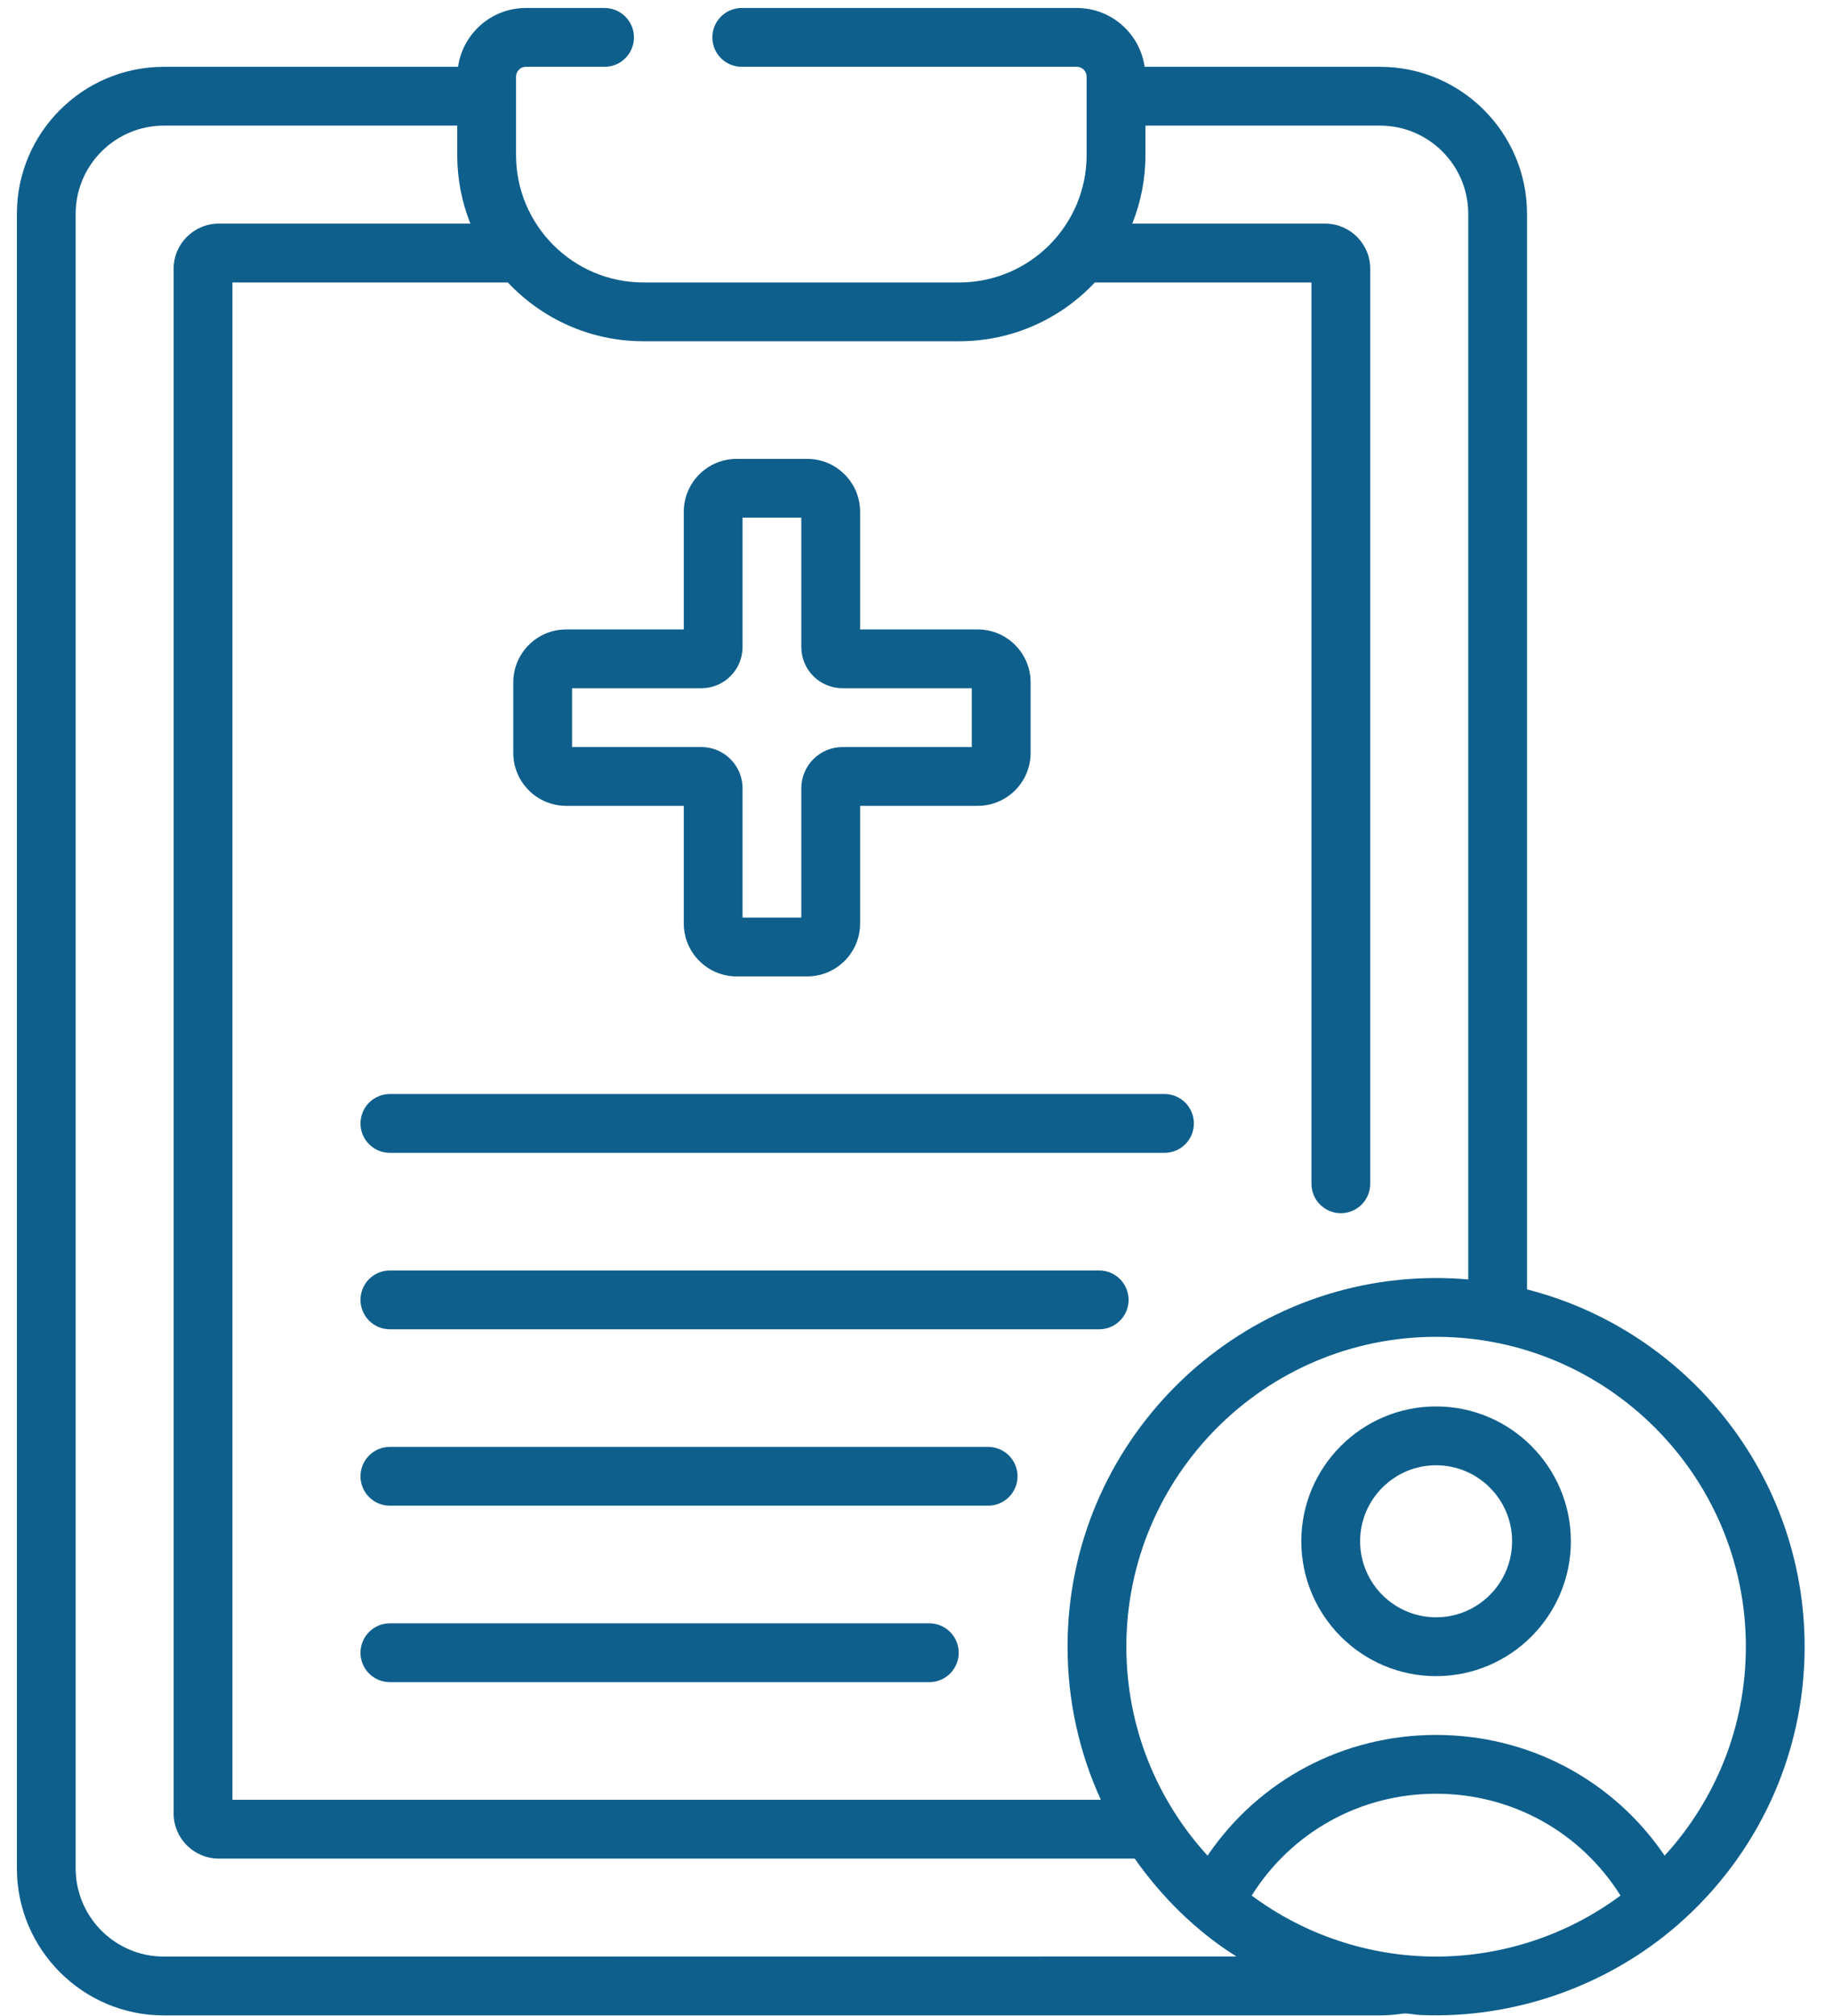 <svg width="50" height="55" viewBox="0 0 50 55" fill="none" xmlns="http://www.w3.org/2000/svg">
<path d="M41.676 35.177V5.834C41.676 3.622 39.877 1.823 37.665 1.823H31.24C31.11 0.917 30.331 0.218 29.39 0.218H20.244C19.801 0.218 19.442 0.577 19.442 1.02C19.442 1.464 19.801 1.823 20.244 1.823H29.39C29.537 1.823 29.657 1.943 29.657 2.09V4.229C29.657 6.146 28.098 7.706 26.181 7.706H17.56C15.643 7.706 14.084 6.146 14.084 4.229V2.09C14.084 1.943 14.204 1.823 14.351 1.823H16.5C16.943 1.823 17.302 1.464 17.302 1.02C17.302 0.577 16.943 0.218 16.5 0.218H14.351C13.41 0.218 12.631 0.917 12.501 1.823H4.472C2.26 1.823 0.461 3.622 0.461 5.834V50.972C0.461 53.184 2.26 54.984 4.472 54.984H37.665C37.862 54.984 38.059 54.968 38.252 54.939C38.423 54.913 38.598 54.967 38.772 54.974C41.342 55.081 43.889 54.174 45.803 52.502C47.916 50.656 49.253 47.944 49.253 44.925C49.253 40.235 46.026 36.285 41.676 35.177ZM13.86 7.706C14.787 8.692 16.102 9.31 17.56 9.31H26.181C27.639 9.31 28.954 8.692 29.881 7.706H35.793V32.296C35.793 32.739 36.152 33.098 36.595 33.098C37.038 33.098 37.397 32.739 37.397 32.296V7.331C37.397 6.653 36.846 6.101 36.167 6.101H30.903C31.134 5.522 31.262 4.89 31.262 4.229V3.427H37.665C38.992 3.427 40.072 4.507 40.072 5.834V34.906C39.782 34.88 39.49 34.867 39.195 34.867C33.648 34.867 29.136 39.379 29.136 44.925C29.136 46.414 29.462 47.828 30.045 49.101H6.344V7.706H13.86ZM4.472 53.379C3.145 53.379 2.065 52.3 2.065 50.972V5.834C2.065 4.507 3.145 3.427 4.472 3.427H12.479V4.229C12.479 4.89 12.607 5.522 12.838 6.101H5.969C5.291 6.101 4.739 6.653 4.739 7.331V49.475C4.739 50.153 5.291 50.705 5.969 50.705H30.968C31.713 51.763 32.652 52.691 33.745 53.376C33.747 53.377 4.472 53.379 4.472 53.379ZM39.195 53.379C37.384 53.379 35.613 52.793 34.162 51.714C35.246 49.986 37.121 48.936 39.195 48.936C41.268 48.936 43.144 49.986 44.227 51.714C42.779 52.793 40.997 53.379 39.195 53.379ZM45.432 50.625C44.038 48.57 41.733 47.332 39.195 47.332C36.657 47.332 34.352 48.57 32.957 50.625C31.581 49.121 30.741 47.119 30.741 44.925C30.741 40.264 34.533 36.471 39.195 36.471C43.856 36.471 47.649 40.264 47.649 44.925C47.649 47.12 46.808 49.121 45.432 50.625ZM15.453 21.985H18.662V25.194C18.662 25.991 19.309 26.638 20.105 26.638H22.031C22.827 26.638 23.475 25.991 23.475 25.194V21.985H26.684C27.48 21.985 28.128 21.338 28.128 20.541V18.616C28.128 17.82 27.48 17.172 26.684 17.172H23.475V13.963C23.475 13.167 22.827 12.519 22.031 12.519H20.105C19.309 12.519 18.662 13.167 18.662 13.963V17.172H15.453C14.656 17.172 14.009 17.82 14.009 18.616V20.541C14.009 21.338 14.656 21.985 15.453 21.985ZM15.613 18.776H19.143C19.762 18.776 20.266 18.273 20.266 17.653V14.123H21.87V17.653C21.87 18.273 22.374 18.776 22.994 18.776H26.523V20.381H22.994C22.374 20.381 21.87 20.885 21.87 21.504V25.034H20.266V21.504C20.266 20.885 19.762 20.381 19.143 20.381H15.613V18.776ZM10.641 36.265H30C30.443 36.265 30.802 35.906 30.802 35.463C30.802 35.02 30.443 34.661 30 34.661H10.641C10.198 34.661 9.839 35.02 9.839 35.463C9.839 35.906 10.198 36.265 10.641 36.265ZM10.641 31.452H31.782C32.225 31.452 32.584 31.093 32.584 30.649C32.584 30.206 32.225 29.847 31.782 29.847H10.641C10.198 29.847 9.839 30.206 9.839 30.649C9.839 31.093 10.198 31.452 10.641 31.452ZM39.195 38.37C37.166 38.37 35.516 40.021 35.516 42.049C35.516 44.077 37.166 45.728 39.195 45.728C41.223 45.728 42.873 44.077 42.873 42.049C42.873 40.021 41.223 38.37 39.195 38.37ZM39.195 44.123C38.051 44.123 37.121 43.193 37.121 42.049C37.121 40.905 38.051 39.975 39.195 39.975C40.339 39.975 41.269 40.905 41.269 42.049C41.269 43.193 40.338 44.123 39.195 44.123ZM10.641 45.892H25.364C25.807 45.892 26.166 45.533 26.166 45.09C26.166 44.647 25.807 44.287 25.364 44.287H10.641C10.198 44.287 9.839 44.647 9.839 45.09C9.839 45.533 10.198 45.892 10.641 45.892ZM10.641 41.078H26.968C27.412 41.078 27.771 40.719 27.771 40.276C27.771 39.833 27.412 39.474 26.968 39.474H10.641C10.198 39.474 9.839 39.833 9.839 40.276C9.839 40.719 10.198 41.078 10.641 41.078Z" fill="#0E5F8C"/>
</svg>
